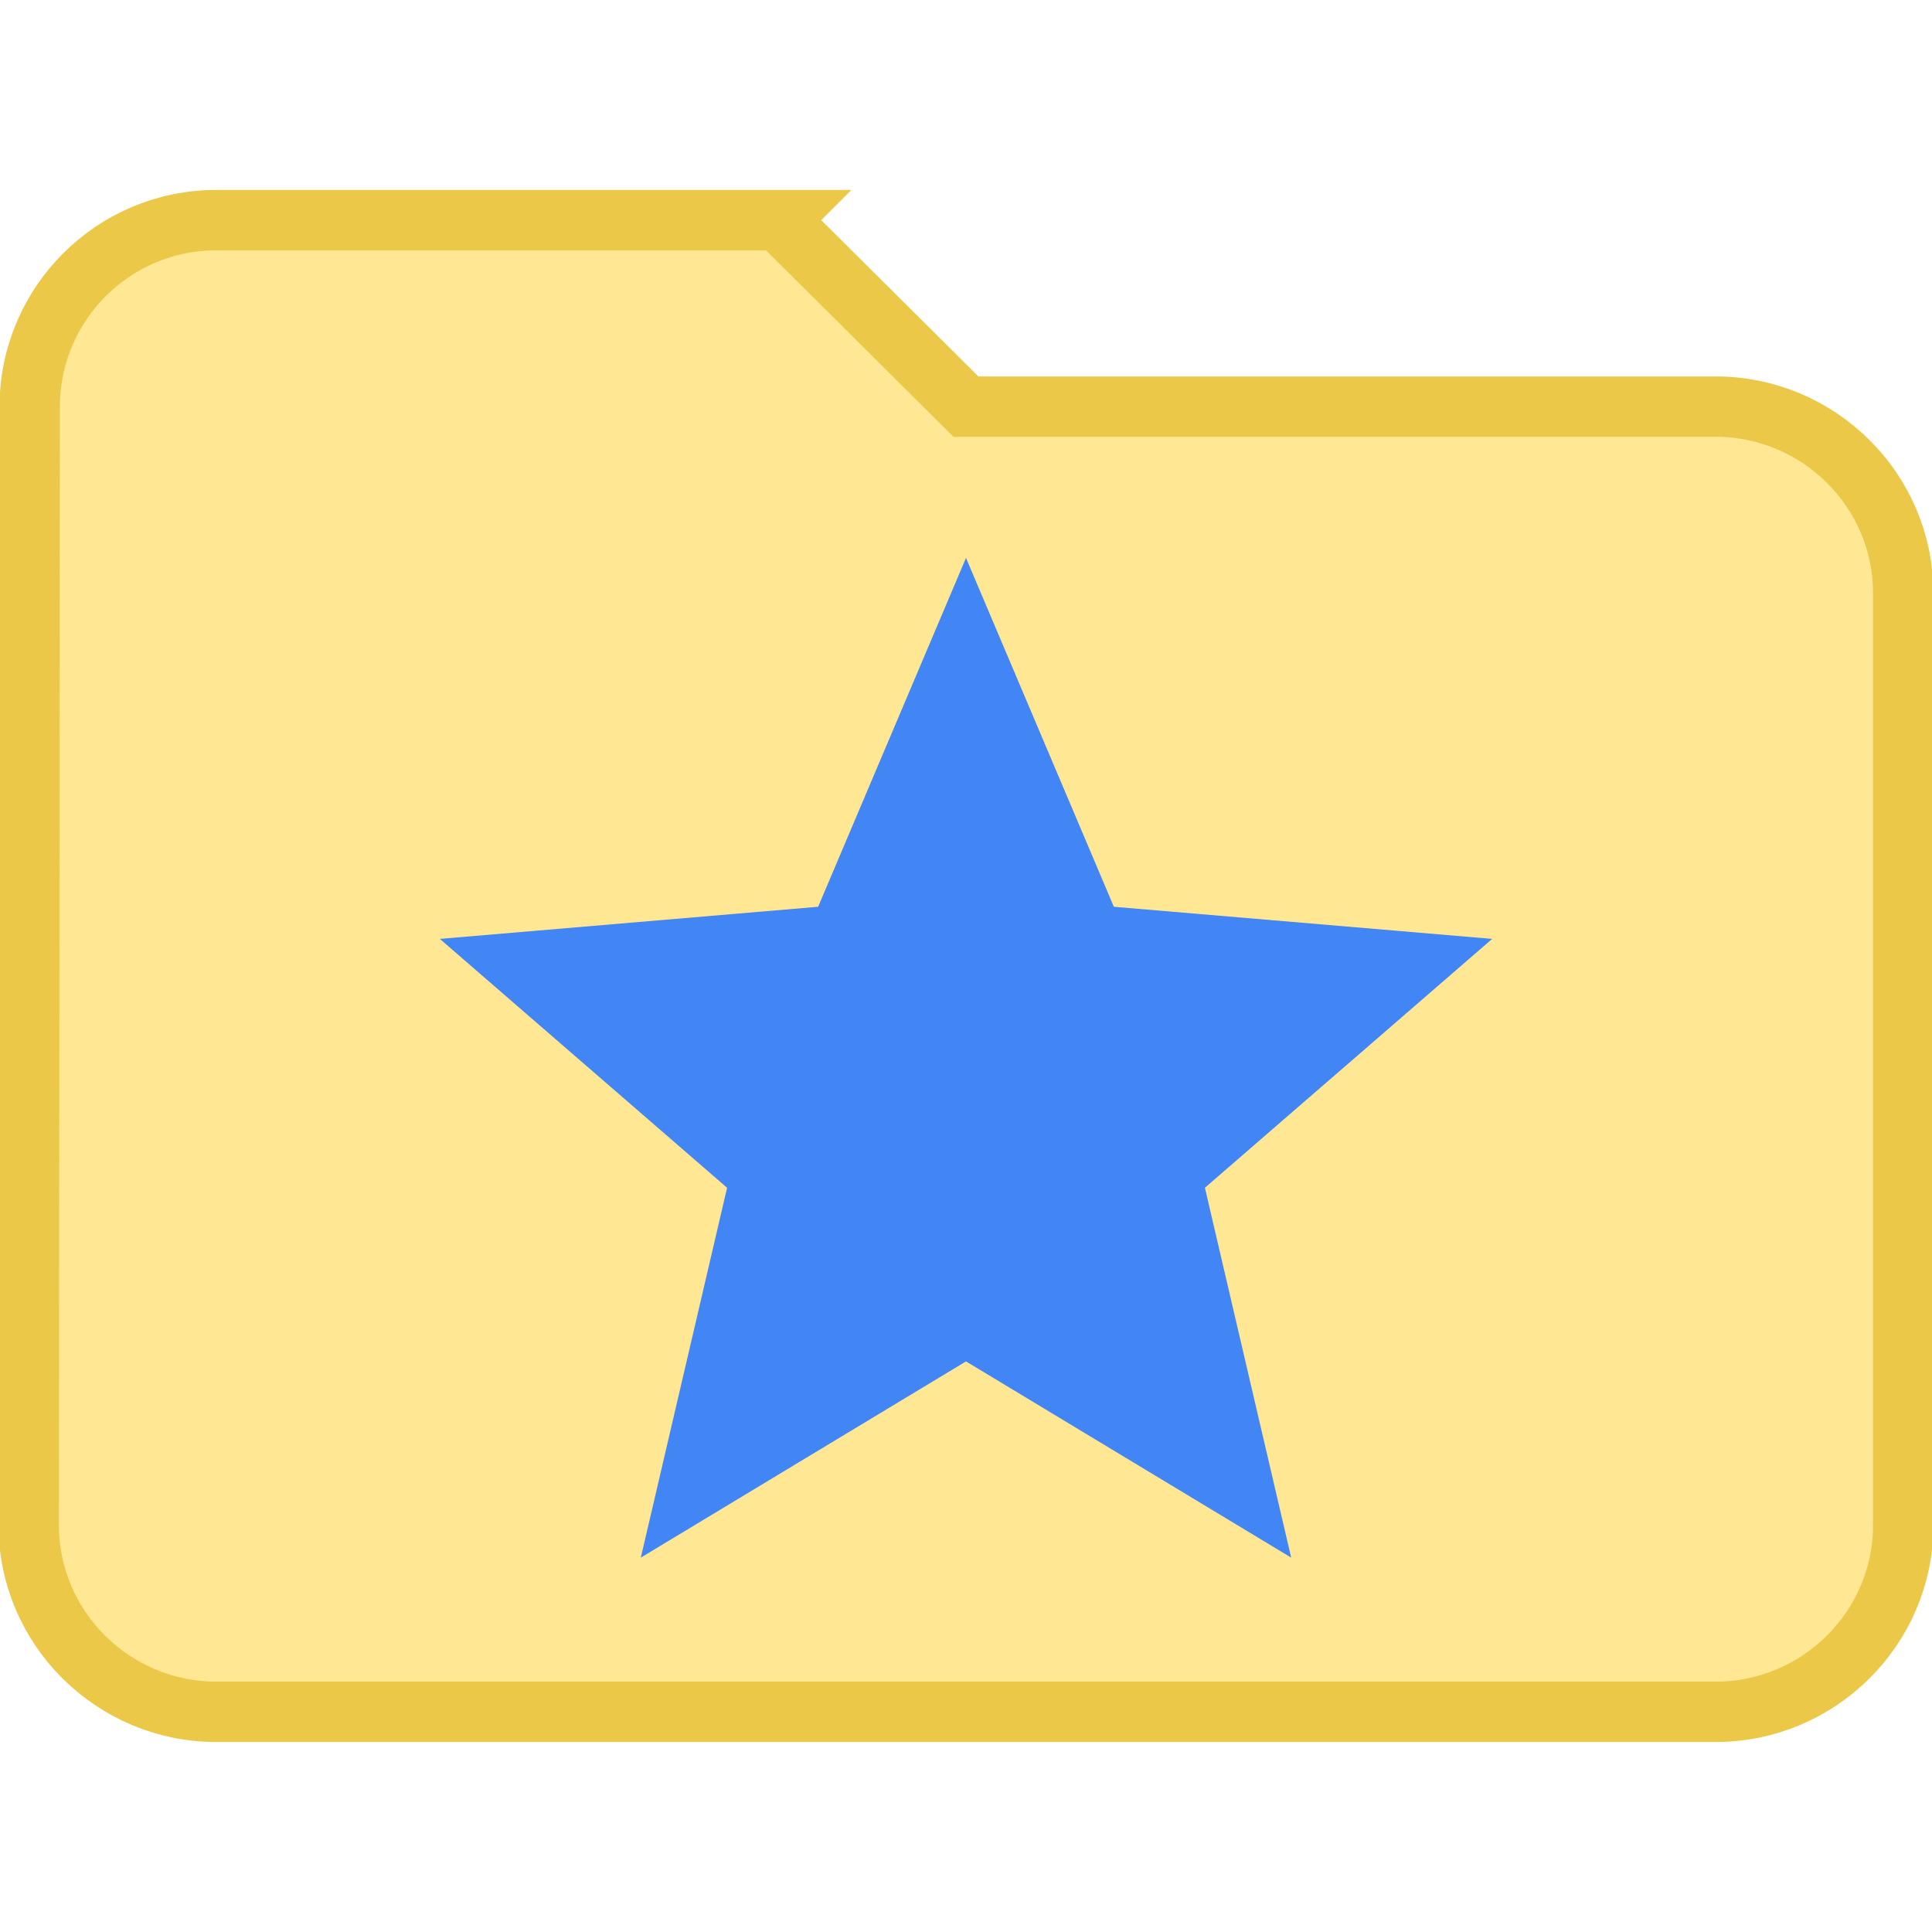 <svg width="32" height="32" viewBox="0 0 32 32" xmlns="http://www.w3.org/2000/svg" xmlns:svg="http://www.w3.org/2000/svg">
 <g>
  <title>Folder</title>
  <path stroke="#ECC849" id="folder" fill="#FFE793" d="m12.895,3.646l-9.314,0c-1.708,0 -3.089,1.39 -3.089,3.088l-0.016,18.531c0,1.699 1.397,3.088 3.105,3.088l24.837,0c1.708,0 3.105,-1.39 3.105,-3.088l0,-15.442c0,-1.699 -1.397,-3.088 -3.105,-3.088l-12.419,0l-3.105,-3.088z"/>
 </g>
 <g display="inline">
  <title>Star</title>
  <path id="star" fill="#4285F4" d="m16,22.549l5.386,3.25l-1.429,-6.126l4.758,-4.122l-6.266,-0.532l-2.449,-5.778l-2.449,5.778l-6.266,0.532l4.758,4.122l-1.429,6.126l5.386,-3.25l0,0z"/>
 </g>
</svg>